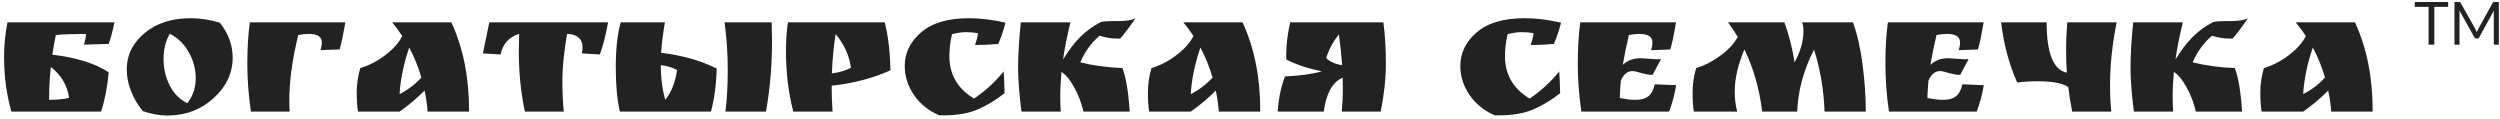 <svg width="336" height="16" viewBox="0 0 336 16" fill="none" xmlns="http://www.w3.org/2000/svg">
<path d="M6.597 13.416C7.701 13.416 8.597 13.328 9.285 13.152C9.061 11.504 8.245 10.12 6.837 9C6.677 10.424 6.597 11.896 6.597 13.416ZM0.549 7.704C0.549 6.072 0.701 4.504 1.005 3H15.381C15.157 4.12 14.901 5.088 14.613 5.904C14.229 5.92 13.669 5.936 12.933 5.952C12.213 5.968 11.661 5.984 11.277 6C11.453 5.456 11.549 4.976 11.565 4.56C9.917 4.56 8.565 4.608 7.509 4.704C7.381 5.28 7.221 6.16 7.029 7.344C10.293 7.744 12.821 8.536 14.613 9.72C14.421 11.752 14.077 13.512 13.581 15H1.533C0.877 12.696 0.549 10.264 0.549 7.704Z" fill="#222222"/>
<path d="M19.175 14.928C17.751 13.104 17.039 11.232 17.039 9.312C17.039 7.392 17.839 5.768 19.439 4.44C21.039 3.112 23.087 2.448 25.583 2.448C26.911 2.448 28.231 2.648 29.543 3.048C30.695 4.504 31.271 6.064 31.271 7.728C31.271 9.824 30.415 11.648 28.703 13.2C26.991 14.752 24.919 15.528 22.487 15.528C21.447 15.528 20.343 15.328 19.175 14.928ZM22.823 4.536C22.263 5.496 21.983 6.624 21.983 7.92C21.983 9.216 22.263 10.416 22.823 11.52C23.399 12.608 24.183 13.392 25.175 13.872C25.927 12.912 26.303 11.8 26.303 10.536C26.303 9.272 25.991 8.096 25.367 7.008C24.759 5.92 23.911 5.096 22.823 4.536Z" fill="#222222"/>
<path d="M43.252 5.712C43.252 4.944 42.675 4.56 41.523 4.56C41.092 4.56 40.611 4.608 40.084 4.704C39.283 7.984 38.883 10.896 38.883 13.44C38.883 14.144 38.9 14.664 38.931 15H33.724C33.404 12.84 33.243 10.696 33.243 8.568C33.243 6.424 33.355 4.568 33.58 3H46.419C46.148 4.568 45.892 5.784 45.651 6.648C44.836 6.664 43.971 6.696 43.059 6.744C43.188 6.376 43.252 6.032 43.252 5.712Z" fill="#222222"/>
<path d="M63.04 14.808V15H57.472C57.408 14.088 57.272 13.144 57.064 12.168C56.072 13.176 54.952 14.12 53.704 15H48.112C48 14.344 47.944 13.48 47.944 12.408C47.944 11.32 48.104 10.232 48.424 9.144C49.576 8.808 50.68 8.24 51.736 7.44C52.808 6.64 53.584 5.776 54.064 4.848C53.632 4.176 53.176 3.56 52.696 3H60.664C62.248 6.44 63.04 10.376 63.04 14.808ZM56.632 10.416C56.216 8.992 55.672 7.648 55 6.384C54.248 8.592 53.816 10.68 53.704 12.648C54.856 12.056 55.832 11.312 56.632 10.416Z" fill="#222222"/>
<path d="M76.207 4.56C75.791 7.088 75.583 9.152 75.583 10.752C75.583 12.352 75.647 13.768 75.775 15H70.543C69.999 12.456 69.727 9.72 69.727 6.792C69.727 6.296 69.743 5.552 69.775 4.56C68.415 4.96 67.583 5.88 67.279 7.32L64.903 7.176L65.767 3H81.727C81.407 4.76 81.039 6.2 80.623 7.32L78.199 7.176C78.263 6.92 78.295 6.664 78.295 6.408C78.295 5.784 78.103 5.32 77.719 5.016C77.335 4.712 76.831 4.56 76.207 4.56Z" fill="#222222"/>
<path d="M83.313 15C82.945 13.464 82.761 11.464 82.761 9C82.761 6.536 82.985 4.536 83.433 3H89.361C89.105 4.52 88.937 5.888 88.857 7.104C91.657 7.424 94.145 8.128 96.321 9.216C96.273 11.344 96.017 13.272 95.553 15H83.313ZM88.809 8.76C88.809 10.456 89.009 12.008 89.409 13.416C90.241 12.392 90.769 11.056 90.993 9.408C90.289 9.04 89.561 8.824 88.809 8.76ZM103.761 5.448C103.761 8.792 103.489 11.976 102.945 15H97.497C97.705 13.432 97.809 11.56 97.809 9.384C97.809 7.192 97.665 5.064 97.377 3H103.713C103.745 4.088 103.761 4.904 103.761 5.448Z" fill="#222222"/>
<path d="M111.779 12C111.779 12.912 111.819 13.912 111.899 15H106.619C105.963 12.456 105.635 9.752 105.635 6.888C105.635 5.432 105.723 4.136 105.899 3H118.907C119.371 4.808 119.627 6.96 119.675 9.456C117.307 10.512 114.675 11.2 111.779 11.52V12ZM111.803 9.864C112.827 9.736 113.683 9.48 114.371 9.096C114.115 7.4 113.427 5.896 112.307 4.584C112.051 6.168 111.883 7.928 111.803 9.864Z" fill="#222222"/>
<path d="M131.46 4.464C130.9 4.368 130.356 4.32 129.828 4.32C129.316 4.32 128.692 4.408 127.956 4.584C127.716 5.592 127.596 6.576 127.596 7.536C127.596 10.016 128.7 11.92 130.908 13.248C132.38 12.272 133.708 11.056 134.892 9.6C134.94 10.24 134.98 11.216 135.012 12.528C133.828 13.456 132.62 14.184 131.388 14.712C130.156 15.24 128.62 15.504 126.78 15.504H126.228C124.788 14.88 123.652 13.96 122.82 12.744C122.004 11.528 121.596 10.248 121.596 8.904C121.596 7.112 122.332 5.592 123.804 4.344C125.276 3.08 127.412 2.448 130.212 2.448C131.78 2.448 133.42 2.648 135.132 3.048C134.876 4.056 134.556 5.008 134.172 5.904C133.164 6 132.124 6.048 131.052 6.048C131.212 5.6 131.348 5.072 131.46 4.464Z" fill="#222222"/>
<path d="M149.528 2.832H150.32C151.344 2.832 152.104 2.712 152.6 2.472C151.896 3.512 151.216 4.416 150.56 5.184H150.176C149.36 5.184 148.568 5.056 147.8 4.8C146.712 5.696 145.84 6.888 145.184 8.376C146.88 8.808 148.768 9.064 150.848 9.144C151.328 10.36 151.656 12.312 151.832 15H145.616C145.344 13.816 144.928 12.728 144.368 11.736C143.824 10.728 143.256 10.04 142.664 9.672C142.552 10.984 142.496 12.04 142.496 12.84C142.496 13.64 142.52 14.36 142.568 15H137.288C136.984 12.648 136.832 10.664 136.832 9.048C136.832 7.416 136.952 5.4 137.192 3H143.864C143.384 4.984 143.056 6.648 142.88 7.992C143.6 6.808 144.352 5.816 145.136 5.016C145.936 4.2 146.88 3.512 147.968 2.952C148.384 2.872 148.904 2.832 149.528 2.832Z" fill="#222222"/>
<path d="M169.376 14.808V15H163.808C163.744 14.088 163.608 13.144 163.4 12.168C162.408 13.176 161.288 14.12 160.04 15H154.448C154.336 14.344 154.28 13.48 154.28 12.408C154.28 11.32 154.44 10.232 154.76 9.144C155.912 8.808 157.016 8.24 158.072 7.44C159.144 6.64 159.92 5.776 160.4 4.848C159.968 4.176 159.512 3.56 159.032 3H167C168.584 6.44 169.376 10.376 169.376 14.808ZM162.968 10.416C162.552 8.992 162.008 7.648 161.336 6.384C160.584 8.592 160.152 10.68 160.04 12.648C161.192 12.056 162.168 11.312 162.968 10.416Z" fill="#222222"/>
<path d="M172.871 7.296C172.871 6.032 173.047 4.6 173.399 3H185.927C186.151 4.696 186.263 6.544 186.263 8.544C186.263 10.528 186.031 12.68 185.567 15H180.335C180.431 13.88 180.479 12.912 180.479 12.096C180.479 11.264 180.471 10.712 180.455 10.44C179.095 11.016 178.247 12.536 177.911 15H171.719C171.847 13.192 172.175 11.616 172.703 10.272C174.591 10.192 176.247 9.968 177.671 9.6C175.815 9.216 174.215 8.68 172.871 7.992V7.296ZM179.951 4.608C179.103 5.696 178.535 6.768 178.247 7.824C178.791 8.32 179.503 8.632 180.383 8.76C180.287 7.4 180.143 6.016 179.951 4.608Z" fill="#222222"/>
<path d="M206.131 4.464C205.571 4.368 205.027 4.32 204.499 4.32C203.987 4.32 203.363 4.408 202.627 4.584C202.387 5.592 202.267 6.576 202.267 7.536C202.267 10.016 203.371 11.92 205.579 13.248C207.051 12.272 208.379 11.056 209.563 9.6C209.611 10.24 209.651 11.216 209.683 12.528C208.499 13.456 207.291 14.184 206.059 14.712C204.827 15.24 203.291 15.504 201.451 15.504H200.899C199.459 14.88 198.323 13.96 197.491 12.744C196.675 11.528 196.267 10.248 196.267 8.904C196.267 7.112 197.003 5.592 198.475 4.344C199.947 3.08 202.083 2.448 204.883 2.448C206.451 2.448 208.091 2.648 209.803 3.048C209.547 4.056 209.227 5.008 208.843 5.904C207.835 6 206.795 6.048 205.723 6.048C205.883 5.6 206.019 5.072 206.131 4.464Z" fill="#222222"/>
<path d="M220.48 7.824L222.736 7.968C222.96 7.968 223.128 7.96 223.24 7.944L222.112 10.056H221.896C221.592 10.056 221.16 9.976 220.6 9.816C220.04 9.64 219.64 9.552 219.4 9.552C218.744 9.552 218.224 9.976 217.84 10.824C217.776 11.608 217.728 12.392 217.696 13.176C218.528 13.336 219.183 13.416 219.663 13.416H219.88C220.568 13.416 221.112 13.264 221.512 12.96C221.928 12.656 222.224 12.112 222.4 11.328L225.28 11.448C225.04 12.824 224.72 14.008 224.32 15H212.536C212.216 12.84 212.056 10.696 212.056 8.568C212.056 6.44 212.168 4.584 212.392 3H225.256C224.968 4.728 224.712 5.944 224.488 6.648C223.544 6.696 222.68 6.728 221.896 6.744C222.024 6.376 222.088 6.032 222.088 5.712C222.088 4.944 221.511 4.56 220.359 4.56C219.927 4.56 219.448 4.608 218.92 4.704C218.568 6.224 218.296 7.56 218.104 8.712C218.744 8.12 219.536 7.824 220.48 7.824Z" fill="#222222"/>
<path d="M242.389 4.104C242.389 3.704 242.325 3.336 242.197 3H249.037C249.613 4.568 250.045 6.472 250.333 8.712C250.621 10.952 250.765 13.048 250.765 15H245.221C245.109 12.024 244.637 9.248 243.805 6.672C242.397 9.424 241.645 12.2 241.549 15H236.845C236.445 11.864 235.645 9.08 234.445 6.648C233.581 8.696 233.149 10.584 233.149 12.312C233.149 13.304 233.261 14.2 233.485 15H227.653C227.541 14.344 227.485 13.48 227.485 12.408C227.485 11.32 227.645 10.232 227.965 9.144C229.085 8.808 230.165 8.256 231.205 7.488C232.261 6.72 233.045 5.88 233.557 4.968C233.237 4.424 232.797 3.768 232.237 3H239.821C240.429 4.648 240.885 6.44 241.189 8.376C241.989 6.936 242.389 5.512 242.389 4.104Z" fill="#222222"/>
<path d="M261.823 7.824L264.079 7.968C264.303 7.968 264.471 7.96 264.583 7.944L263.455 10.056H263.239C262.935 10.056 262.503 9.976 261.943 9.816C261.383 9.64 260.983 9.552 260.743 9.552C260.087 9.552 259.567 9.976 259.183 10.824C259.119 11.608 259.071 12.392 259.039 13.176C259.871 13.336 260.527 13.416 261.007 13.416H261.223C261.911 13.416 262.455 13.264 262.855 12.96C263.271 12.656 263.567 12.112 263.743 11.328L266.623 11.448C266.383 12.824 266.063 14.008 265.663 15H253.879C253.559 12.84 253.399 10.696 253.399 8.568C253.399 6.44 253.511 4.584 253.735 3H266.599C266.311 4.728 266.055 5.944 265.831 6.648C264.887 6.696 264.023 6.728 263.239 6.744C263.367 6.376 263.431 6.032 263.431 5.712C263.431 4.944 262.855 4.56 261.703 4.56C261.271 4.56 260.791 4.608 260.263 4.704C259.911 6.224 259.639 7.56 259.447 8.712C260.087 8.12 260.879 7.824 261.823 7.824Z" fill="#222222"/>
<path d="M277.781 9.768C277.717 8.92 277.685 7.888 277.685 6.672C277.685 5.44 277.741 4.216 277.853 3H284.477C283.885 5.96 283.589 8.792 283.589 11.496C283.589 12.76 283.645 13.928 283.757 15H278.501C278.261 13.768 278.085 12.664 277.973 11.688C277.173 11.176 275.797 10.92 273.845 10.92C272.917 10.92 272.005 10.976 271.109 11.088C270.021 8.64 269.301 5.944 268.949 3H275.069C275.069 7.144 275.973 9.4 277.781 9.768Z" fill="#222222"/>
<path d="M299.035 2.832H299.827C300.851 2.832 301.611 2.712 302.107 2.472C301.403 3.512 300.723 4.416 300.067 5.184H299.683C298.867 5.184 298.075 5.056 297.307 4.8C296.219 5.696 295.347 6.888 294.691 8.376C296.387 8.808 298.275 9.064 300.355 9.144C300.835 10.36 301.163 12.312 301.339 15H295.123C294.851 13.816 294.435 12.728 293.875 11.736C293.331 10.728 292.763 10.04 292.171 9.672C292.059 10.984 292.003 12.04 292.003 12.84C292.003 13.64 292.027 14.36 292.075 15H286.795C286.491 12.648 286.339 10.664 286.339 9.048C286.339 7.416 286.459 5.4 286.699 3H293.371C292.891 4.984 292.563 6.648 292.387 7.992C293.107 6.808 293.859 5.816 294.643 5.016C295.443 4.2 296.387 3.512 297.475 2.952C297.891 2.872 298.411 2.832 299.035 2.832Z" fill="#222222"/>
<path d="M318.884 14.808V15H313.316C313.252 14.088 313.116 13.144 312.908 12.168C311.916 13.176 310.796 14.12 309.548 15H303.956C303.844 14.344 303.788 13.48 303.788 12.408C303.788 11.32 303.948 10.232 304.268 9.144C305.42 8.808 306.524 8.24 307.58 7.44C308.652 6.64 309.428 5.776 309.908 4.848C309.476 4.176 309.02 3.56 308.54 3H316.508C318.092 6.44 318.884 10.376 318.884 14.808ZM312.476 10.416C312.06 8.992 311.516 7.648 310.844 6.384C310.092 8.592 309.66 10.68 309.548 12.648C310.7 12.056 311.676 11.312 312.476 10.416Z" fill="#222222"/>
<path d="M329.03 0.92H327.174V6H326.402V0.92H324.542V0.268H329.03V0.92Z" fill="#222222"/>
<path d="M335.844 0.268V6H335.164V1.788C335.164 1.732 335.166 1.672 335.168 1.608C335.174 1.544 335.179 1.479 335.184 1.412L333.216 4.996C333.155 5.116 333.062 5.176 332.936 5.176H332.824C332.699 5.176 332.606 5.116 332.544 4.996L330.536 1.396C330.552 1.537 330.56 1.668 330.56 1.788V6H329.88V0.268H330.452C330.522 0.268 330.575 0.275 330.612 0.288C330.65 0.301 330.686 0.339 330.72 0.4L332.7 3.928C332.732 3.992 332.763 4.059 332.792 4.128C332.824 4.197 332.854 4.268 332.88 4.34C332.907 4.268 332.935 4.197 332.964 4.128C332.994 4.056 333.026 3.988 333.06 3.924L335.004 0.4C335.036 0.339 335.071 0.301 335.108 0.288C335.148 0.275 335.203 0.268 335.272 0.268H335.844Z" fill="#222222"/>
</svg>
